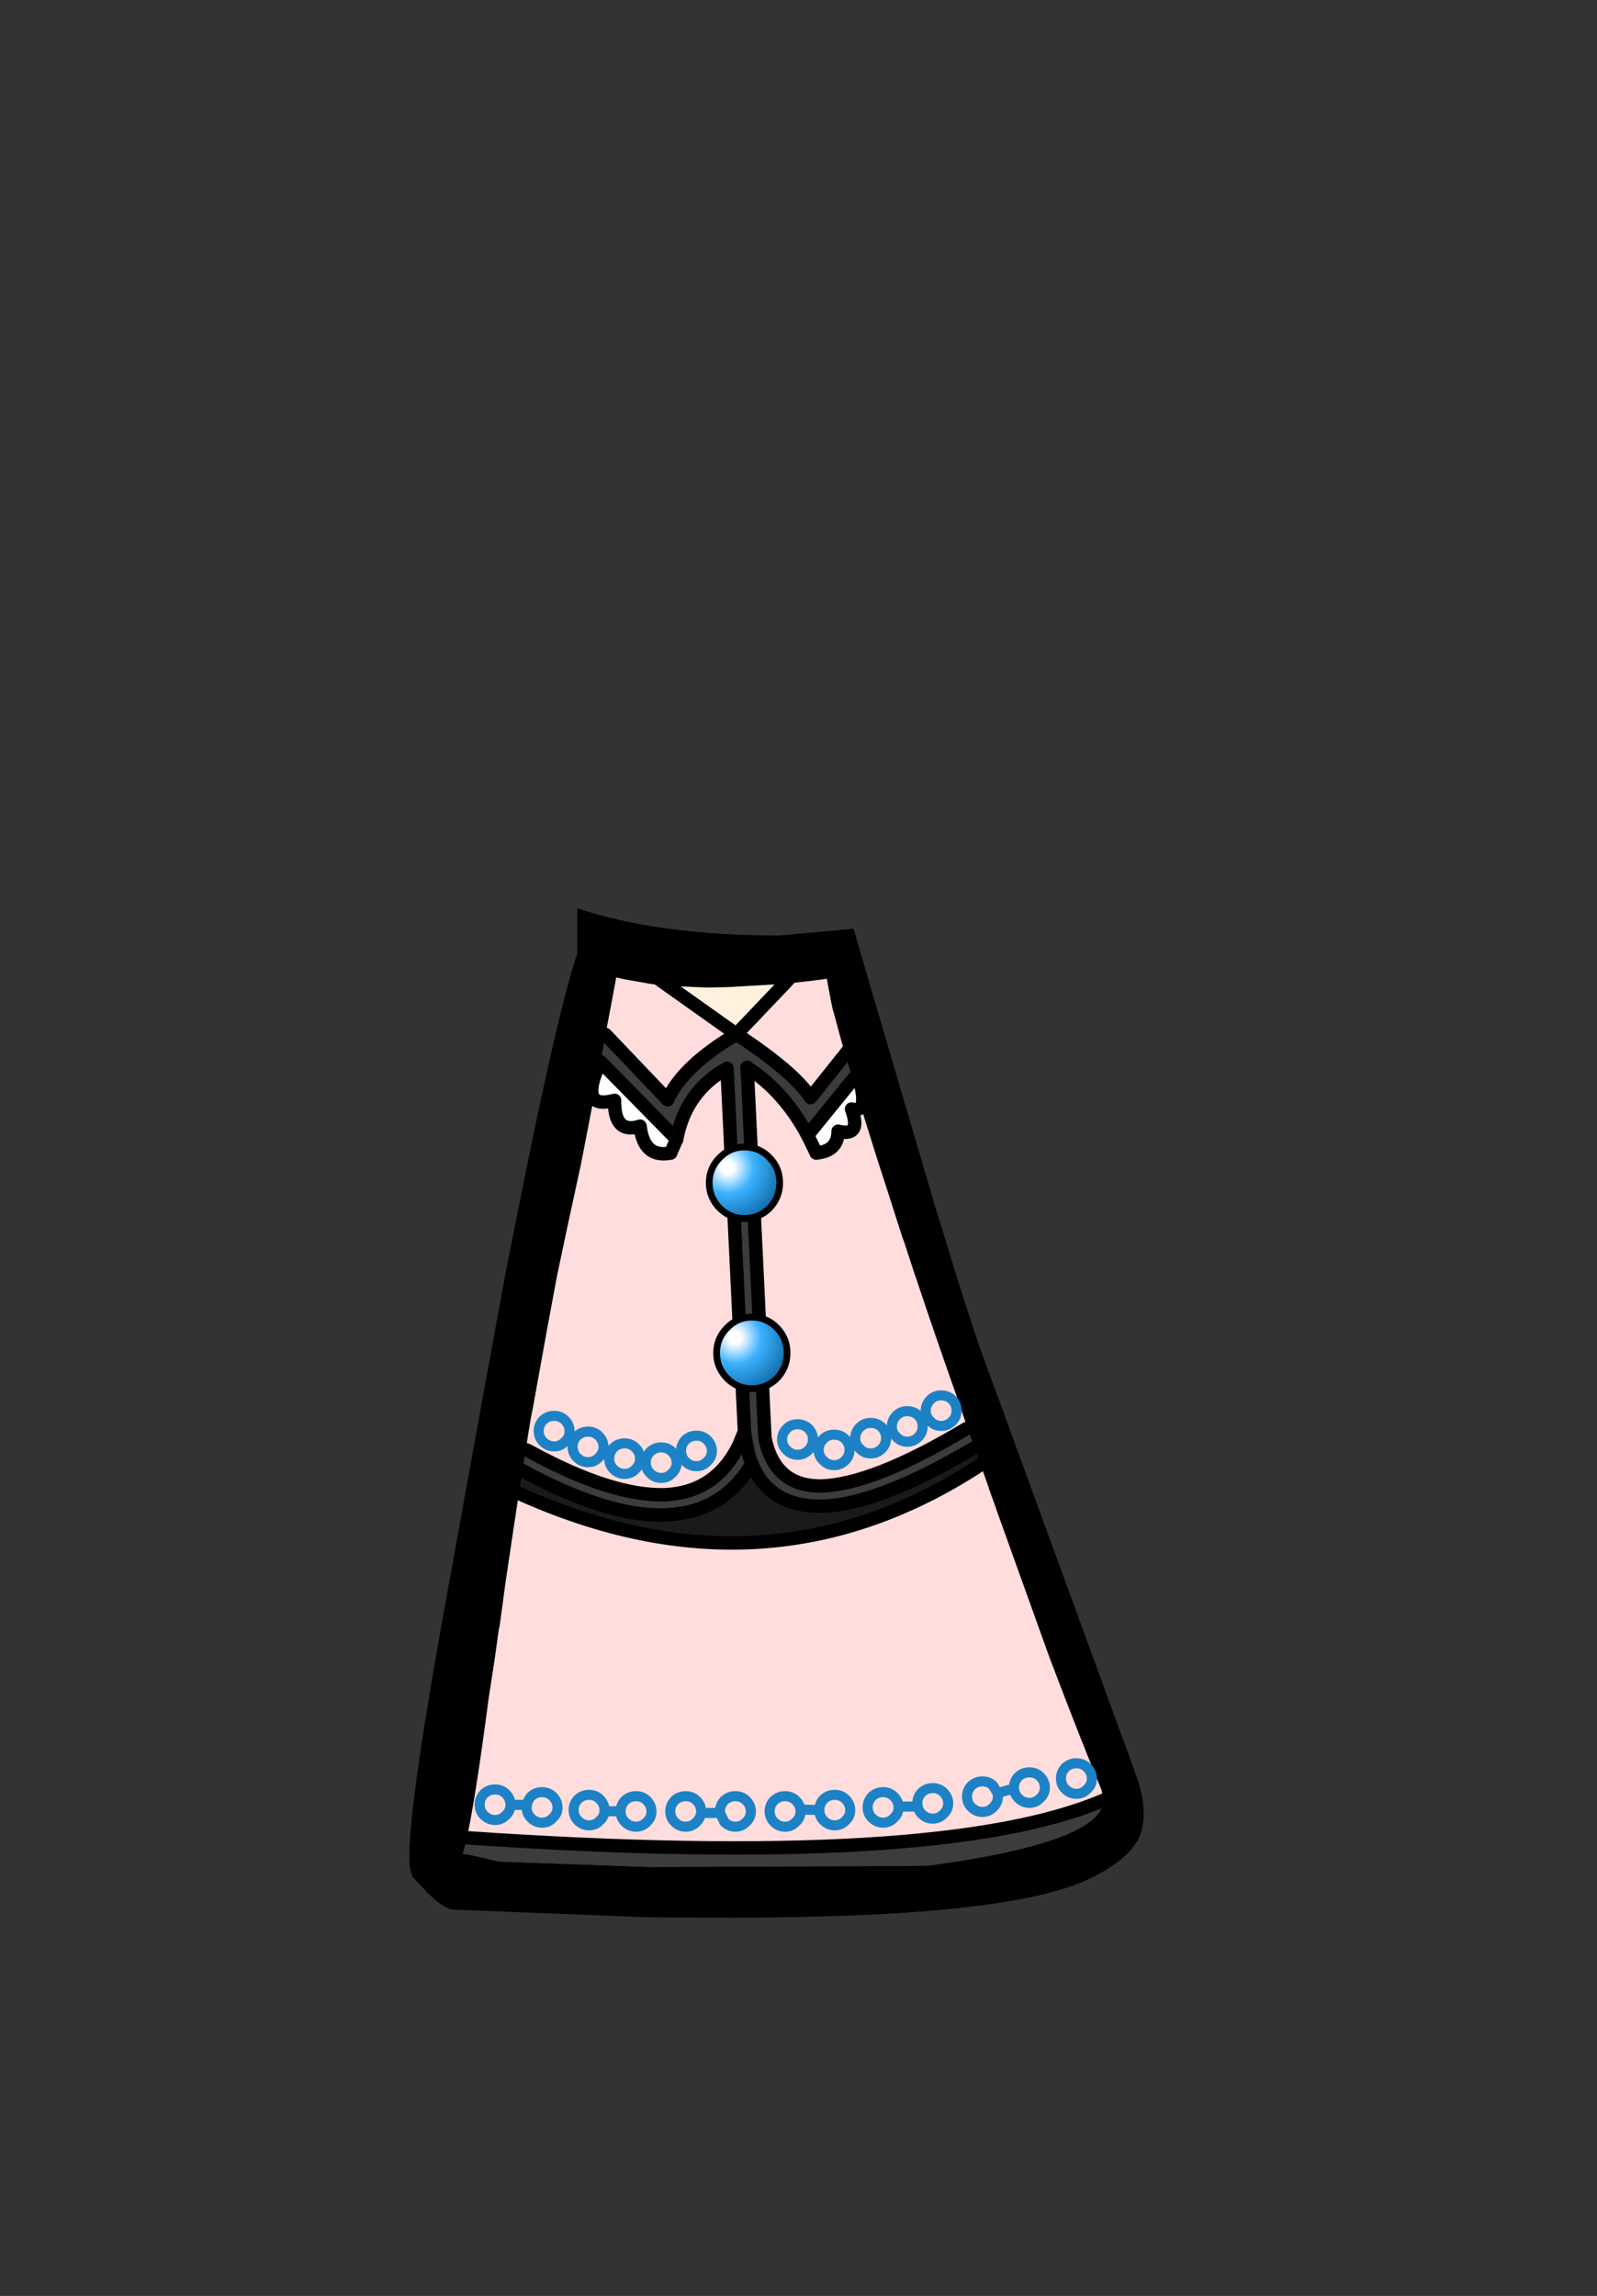 <?xml version="1.0" encoding="UTF-8" standalone="no"?>
<svg xmlns:xlink="http://www.w3.org/1999/xlink" height="342.0px" width="237.9px" xmlns="http://www.w3.org/2000/svg">
  <rect width="100%" height="100%" fill="#333333" stroke="none"/>
  <g transform="matrix(1, 0, 0, 1, 118.05, 273.9)">
    <use height="150.35" transform="matrix(1.0, 0.0, 0.0, 1.0, -57.05, -138.6)" width="109.35" xlink:href="#shape0"/>
  </g>
  <defs>
    <g id="shape0" transform="matrix(1, 0, 0, 1, 57.05, 138.6)">
      <path d="M7.85 -116.85 L7.2 -119.15 6.15 -123.05 6.0 -123.5 5.7 -124.95 5.15 -127.9 5.15 -128.1 2.45 -127.75 -0.85 -127.4 -1.1 -127.35 -1.2 -127.35 -0.15 -128.5 -1.2 -127.35 -9.75 -126.85 -12.75 -126.8 -17.8 -127.0 -18.5 -127.05 -20.4 -127.25 -21.25 -127.35 -21.75 -127.45 -25.2 -128.05 -26.25 -128.3 -26.75 -125.6 -27.85 -119.8 -28.35 -116.9 -28.6 -115.75 Q-30.55 -111.6 -29.6 -110.3 -30.55 -111.6 -28.6 -115.75 L-29.4 -111.4 -29.6 -110.3 -31.5 -100.5 -33.6 -90.8 -35.05 -83.95 -36.45 -76.45 -38.7 -64.0 -39.0 -62.5 -39.2 -61.3 -39.2 -61.15 -39.25 -61.0 -39.65 -58.45 -39.7 -57.95 -39.8 -57.4 -40.2 -54.85 -40.2 -54.8 -40.25 -54.65 -40.6 -52.25 -40.75 -51.45 -42.7 -52.35 -40.75 -51.45 -41.1 -49.15 -41.5 -46.5 -42.8 -37.8 -42.8 -37.75 -43.65 -31.45 -43.7 -31.5 -43.7 -31.45 -43.85 -30.4 -44.35 -26.8 -45.25 -20.95 Q-47.2 -6.05 -48.5 -0.15 L-49.1 2.3 Q-48.7 2.15 -43.8 3.4 L-21.25 4.2 17.15 4.05 20.2 4.0 20.3 4.0 Q46.1 0.5 46.35 -5.75 L46.05 -7.25 Q43.0 -14.6 38.65 -26.05 L38.25 -27.1 30.35 -49.1 30.35 -49.15 29.3 -52.05 29.2 -52.4 28.3 -54.95 28.0 -55.7 29.5 -56.7 28.0 -55.7 27.35 -57.65 27.1 -58.25 26.1 -61.15 26.05 -61.3 25.95 -61.55 24.75 -65.1 Q21.05 -75.55 18.45 -83.4 L18.35 -83.7 18.25 -83.95 16.6 -89.0 16.4 -89.5 14.0 -97.0 12.7 -101.0 10.2 -109.0 9.95 -109.8 9.0 -113.0 8.95 -113.05 9.7 -113.95 10.85 -115.4 9.7 -113.95 8.95 -113.05 8.95 -113.15 7.85 -116.85 9.4 -118.8 7.85 -116.85 M19.25 -101.0 L21.05 -94.9 21.05 -94.8 22.7 -89.5 22.85 -89.0 24.4 -83.95 Q27.0 -75.6 28.6 -71.25 L32.25 -61.3 41.4 -36.25 45.7 -24.5 47.9 -18.45 49.95 -12.9 51.6 -8.3 Q52.6 -4.7 52.2 -2.15 51.95 -0.55 51.2 0.6 49.2 3.6 44.15 6.0 32.15 11.75 -9.15 11.75 L-21.25 11.7 -50.65 10.55 Q-52.15 10.3 -54.55 7.85 L-56.6 5.65 -56.95 4.6 -57.0 4.3 Q-57.55 -0.6 -54.05 -21.6 L-53.85 -22.85 -52.65 -29.8 -52.55 -30.4 -52.05 -33.15 -46.95 -61.3 -42.8 -83.95 -41.8 -89.0 -40.2 -97.0 Q-34.85 -123.55 -32.05 -131.9 L-32.05 -138.6 Q-19.9 -134.55 -2.0 -134.55 L9.1 -135.55 16.65 -109.8 19.25 -101.0 M9.7 -113.95 Q10.95 -110.05 10.2 -109.0 10.95 -110.05 9.7 -113.95 M-19.9 -128.05 L-18.5 -127.05 -19.9 -128.05 M47.55 -6.3 L46.35 -5.75 47.55 -6.3 M-7.15 -60.65 L-7.1 -59.4 -7.3 -59.35 -7.15 -60.65 M-50.35 -0.3 L-48.5 -0.15 -50.35 -0.3" fill="#000000" fill-rule="evenodd" stroke="none"/>
      <path d="M-1.2 -127.35 L-1.1 -127.35 -0.85 -127.4 2.45 -127.75 5.15 -128.1 5.15 -127.9 5.7 -124.95 6.0 -123.5 6.15 -123.05 7.2 -119.15 7.85 -116.85 2.7 -110.4 Q0.25 -114.2 -8.35 -119.85 -16.35 -115.1 -18.6 -110.1 L-27.85 -119.8 -26.75 -125.6 -26.25 -128.3 -25.2 -128.05 -21.75 -127.45 -21.25 -127.35 -20.4 -127.25 -18.5 -127.05 -8.35 -119.85 -1.2 -127.35 M-17.25 -104.2 Q-15.9 -111.35 -9.75 -114.75 L-7.15 -60.65 -8.05 -58.5 Q-11.5 -51.6 -18.95 -51.25 -26.95 -51.0 -39.25 -57.75 L-39.7 -57.95 -39.65 -58.45 -39.25 -61.0 -39.2 -61.15 -39.2 -61.3 -39.0 -62.5 -38.7 -64.0 -36.45 -76.45 -35.05 -83.95 -33.6 -90.8 -31.5 -100.5 -29.6 -110.3 Q-28.9 -109.35 -26.5 -110.0 -26.6 -104.9 -22.7 -106.15 -22.15 -101.35 -18.15 -102.15 L-17.25 -104.2 M26.1 -61.15 L25.85 -61.05 Q11.9 -52.7 4.15 -52.55 -2.65 -52.55 -4.1 -59.7 L-6.75 -114.9 Q-1.25 -111.35 2.25 -104.8 L3.55 -102.15 Q6.8 -102.45 6.8 -105.4 10.35 -104.5 8.8 -108.7 9.8 -108.45 10.2 -109.0 L12.7 -101.0 14.0 -97.0 16.4 -89.5 16.6 -89.0 18.25 -83.95 18.35 -83.7 18.45 -83.4 Q21.05 -75.55 24.75 -65.1 L25.95 -61.55 26.05 -61.3 26.1 -61.15 M28.0 -55.7 L28.3 -54.95 29.2 -52.4 29.3 -52.05 30.35 -49.15 30.35 -49.1 38.25 -27.1 38.65 -26.05 Q43.0 -14.6 46.05 -7.25 L46.35 -5.75 Q22.05 4.65 -48.5 -0.15 -47.2 -6.05 -45.25 -20.95 L-44.35 -26.8 -43.85 -30.4 -43.7 -31.45 -43.65 -31.45 -42.8 -37.75 -42.8 -37.8 -41.5 -46.5 -41.1 -49.15 -40.75 -51.45 Q-3.9 -34.8 28.0 -55.7" fill="#ffdddd" fill-rule="evenodd" stroke="none"/>
      <path d="M8.95 -113.05 L9.0 -113.0 9.95 -109.8 10.2 -109.0 Q9.8 -108.45 8.8 -108.7 10.35 -104.5 6.8 -105.4 6.8 -102.45 3.55 -102.15 L2.25 -104.8 8.95 -113.05 M-28.6 -115.75 L-17.25 -104.2 -18.15 -102.15 Q-22.15 -101.35 -22.7 -106.15 -26.6 -104.9 -26.5 -110.0 -28.9 -109.35 -29.6 -110.3 L-29.4 -111.4 -28.6 -115.75" fill="#ffffff" fill-rule="evenodd" stroke="none"/>
      <path d="M8.95 -113.15 L8.95 -113.05 2.25 -104.8 Q-1.25 -111.35 -6.75 -114.9 L-4.1 -59.7 Q-2.65 -52.55 4.15 -52.55 11.9 -52.7 25.85 -61.05 L26.1 -61.15 27.1 -58.25 Q12.4 -49.55 4.15 -49.55 -2.5 -49.5 -5.35 -54.4 L-6.05 -55.85 Q-6.7 -57.35 -7.15 -60.65 -6.7 -57.35 -6.05 -55.85 -10.35 -48.6 -18.8 -48.25 -27.3 -47.85 -40.15 -54.8 L-40.2 -54.85 -39.8 -57.4 -39.7 -57.95 -39.25 -57.75 Q-26.95 -51.0 -18.95 -51.25 -11.5 -51.6 -8.05 -58.5 L-7.15 -60.65 -9.75 -114.75 Q-15.9 -111.35 -17.25 -104.2 L-28.6 -115.75 -28.35 -116.9 -27.85 -119.8 -18.6 -110.1 Q-16.35 -115.1 -8.35 -119.85 0.25 -114.2 2.7 -110.4 L7.85 -116.85 8.95 -113.15 M-7.1 -59.4 L-7.15 -60.65 -7.3 -59.35 -7.1 -59.4 M-48.5 -0.15 Q22.05 4.65 46.35 -5.75 46.1 0.5 20.3 4.0 L20.2 4.0 17.15 4.05 -21.25 4.2 -43.8 3.4 Q-48.7 2.15 -49.1 2.3 L-48.5 -0.15" fill="#3c3c3c" fill-rule="evenodd" stroke="none"/>
      <path d="M-6.05 -55.85 L-5.35 -54.4 Q-2.5 -49.5 4.15 -49.55 12.4 -49.55 27.1 -58.25 L27.35 -57.65 28.0 -55.7 Q-3.9 -34.8 -40.75 -51.45 L-40.6 -52.25 -40.25 -54.65 -40.2 -54.8 -40.15 -54.8 Q-27.3 -47.85 -18.8 -48.25 -10.35 -48.6 -6.05 -55.85" fill="#1a1a1a" fill-rule="evenodd" stroke="none"/>
      <path d="M-18.5 -127.05 L-17.8 -127.0 -12.75 -126.8 -9.75 -126.85 -1.2 -127.35 -8.35 -119.85 -18.5 -127.05" fill="#fff1dd" fill-rule="evenodd" stroke="none"/>
      <path d="M7.85 -116.85 L9.4 -118.8 M8.95 -113.05 L9.7 -113.95 10.85 -115.4 M7.85 -116.85 L2.7 -110.4 Q0.25 -114.2 -8.35 -119.85 L-1.2 -127.35 -0.15 -128.5 M-18.6 -110.1 L-27.85 -119.8 M-28.6 -115.75 L-17.25 -104.2 Q-15.9 -111.35 -9.75 -114.75 M-6.75 -114.9 Q-1.25 -111.35 2.25 -104.8 L8.95 -113.05 M3.55 -102.15 Q6.8 -102.45 6.8 -105.4 10.35 -104.5 8.8 -108.7 9.8 -108.45 10.2 -109.0 10.95 -110.05 9.7 -113.95 M28.0 -55.7 L29.5 -56.7 M46.35 -5.75 L47.55 -6.3 M-18.5 -127.05 L-19.9 -128.05 M-18.5 -127.05 L-8.35 -119.85 M-29.6 -110.3 Q-30.55 -111.6 -28.6 -115.75 M-29.6 -110.3 Q-28.9 -109.35 -26.5 -110.0 -26.6 -104.9 -22.7 -106.15 -22.15 -101.35 -18.15 -102.15 M-40.75 -51.45 Q-3.9 -34.8 28.0 -55.7 M-40.75 -51.45 L-42.7 -52.35 M-48.5 -0.15 Q22.05 4.65 46.35 -5.75 M-48.5 -0.15 L-50.35 -0.3" fill="none" stroke="#000000" stroke-linecap="round" stroke-linejoin="round" stroke-width="2.0"/>
      <path d="M-8.35 -119.85 Q-16.35 -115.1 -18.6 -110.1 M-9.75 -114.75 L-7.15 -60.65 Q-6.7 -57.35 -6.05 -55.85 L-5.35 -54.4 Q-2.5 -49.5 4.15 -49.55 12.4 -49.55 27.1 -58.25 M26.1 -61.15 L25.85 -61.05 Q11.9 -52.7 4.15 -52.55 -2.65 -52.55 -4.1 -59.7 L-6.75 -114.9 M2.25 -104.8 L3.55 -102.15 M-18.15 -102.15 L-17.25 -104.2 M-7.15 -60.65 L-8.05 -58.5 Q-11.5 -51.6 -18.95 -51.25 -26.95 -51.0 -39.25 -57.75 L-39.7 -57.95 M-40.2 -54.85 L-40.15 -54.8 Q-27.3 -47.85 -18.8 -48.25 -10.35 -48.6 -6.05 -55.85 M-7.15 -60.65 L-7.1 -59.4" fill="none" stroke="#000000" stroke-linecap="round" stroke-linejoin="round" stroke-width="2.0"/>
      <path d="M-10.85 -101.45 Q-9.3 -103.05 -7.15 -103.05 -4.95 -103.05 -3.4 -101.45 -1.9 -99.9 -1.9 -97.7 -1.9 -95.55 -3.4 -93.95 -4.95 -92.4 -7.15 -92.4 -9.3 -92.4 -10.85 -93.95 -12.4 -95.55 -12.4 -97.7 -12.4 -99.9 -10.85 -101.45" fill="url(#gradient0)" fill-rule="evenodd" stroke="none"/>
      <path d="M-10.85 -101.45 Q-12.4 -99.9 -12.4 -97.7 -12.4 -95.55 -10.85 -93.95 -9.3 -92.4 -7.15 -92.4 -4.95 -92.4 -3.4 -93.95 -1.9 -95.55 -1.9 -97.7 -1.9 -99.9 -3.4 -101.45 -4.95 -103.05 -7.15 -103.05 -9.3 -103.05 -10.85 -101.45" fill="none" stroke="#000000" stroke-linecap="round" stroke-linejoin="round" stroke-width="1.0"/>
      <path d="M-9.75 -76.1 Q-8.2 -77.7 -6.05 -77.7 -3.85 -77.7 -2.3 -76.1 -0.8 -74.55 -0.8 -72.35 -0.8 -70.2 -2.3 -68.6 -3.85 -67.05 -6.05 -67.05 -8.2 -67.05 -9.75 -68.6 -11.3 -70.2 -11.3 -72.35 -11.3 -74.55 -9.75 -76.1" fill="url(#gradient1)" fill-rule="evenodd" stroke="none"/>
      <path d="M-9.75 -76.1 Q-11.3 -74.55 -11.3 -72.35 -11.3 -70.2 -9.75 -68.6 -8.2 -67.05 -6.05 -67.05 -3.85 -67.05 -2.3 -68.6 -0.8 -70.2 -0.8 -72.35 -0.8 -74.55 -2.3 -76.1 -3.85 -77.7 -6.05 -77.7 -8.2 -77.7 -9.75 -76.1" fill="none" stroke="#000000" stroke-linecap="round" stroke-linejoin="round" stroke-width="1.0"/>
      <path d="M17.1 -63.7 Q16.15 -63.7 15.5 -63.05 14.8 -62.35 14.8 -61.4 14.8 -60.5 15.5 -59.85 16.15 -59.15 17.1 -59.15 18.05 -59.15 18.75 -59.85 19.4 -60.5 19.4 -61.45 19.4 -62.35 18.75 -63.05 18.05 -63.7 17.1 -63.7 M6.2 -60.2 Q5.25 -60.2 4.6 -59.55 3.9 -58.85 3.9 -57.9 3.9 -57.0 4.6 -56.35 5.25 -55.65 6.2 -55.65 7.15 -55.65 7.85 -56.35 8.5 -57.0 8.5 -57.95 8.5 -58.85 7.85 -59.55 7.15 -60.2 6.2 -60.2 M9.35 -59.65 Q9.35 -58.75 10.05 -58.1 10.7 -57.4 11.65 -57.4 12.6 -57.4 13.3 -58.1 13.95 -58.75 13.95 -59.7 13.95 -60.6 13.3 -61.3 12.6 -61.95 11.65 -61.95 10.7 -61.95 10.05 -61.3 9.35 -60.6 9.35 -59.65 M3.05 -59.5 Q3.05 -60.4 2.4 -61.1 1.7 -61.75 0.75 -61.75 -0.2 -61.75 -0.85 -61.1 -1.55 -60.4 -1.55 -59.45 -1.55 -58.55 -0.85 -57.9 -0.2 -57.2 0.75 -57.2 1.7 -57.2 2.4 -57.9 3.05 -58.55 3.05 -59.5 M23.8 -65.4 Q23.1 -66.05 22.15 -66.05 21.2 -66.05 20.55 -65.4 19.85 -64.7 19.85 -63.75 19.85 -62.85 20.55 -62.2 21.2 -61.5 22.15 -61.5 23.1 -61.5 23.8 -62.2 24.45 -62.85 24.45 -63.8 24.45 -64.7 23.8 -65.4 M4.0 -4.3 Q4.0 -5.2 4.65 -5.9 5.35 -6.55 6.3 -6.55 7.25 -6.55 7.9 -5.9 8.6 -5.2 8.6 -4.25 8.6 -3.35 7.9 -2.7 7.25 -2.0 6.3 -2.0 5.35 -2.0 4.65 -2.7 4.0 -3.35 4.0 -4.3 L1.2 -4.35 1.2 -4.05 Q1.2 -3.15 0.5 -2.5 -0.15 -1.8 -1.1 -1.8 -2.05 -1.8 -2.75 -2.5 -3.4 -3.15 -3.4 -4.1 -3.4 -5.0 -2.75 -5.7 -2.05 -6.35 -1.1 -6.35 -0.15 -6.35 0.5 -5.7 1.1 -5.1 1.2 -4.35 M18.65 -4.8 L18.6 -5.3 Q18.6 -6.2 19.25 -6.9 19.95 -7.55 20.9 -7.55 21.85 -7.55 22.5 -6.9 23.2 -6.2 23.2 -5.25 23.2 -4.35 22.5 -3.7 21.85 -3.0 20.9 -3.0 19.95 -3.0 19.25 -3.7 18.8 -4.15 18.65 -4.8 L15.8 -4.8 15.8 -4.65 Q15.8 -3.75 15.1 -3.1 14.45 -2.4 13.5 -2.4 12.55 -2.4 11.85 -3.1 11.2 -3.75 11.2 -4.7 11.2 -5.6 11.85 -6.3 12.55 -6.95 13.5 -6.95 14.45 -6.95 15.1 -6.3 15.75 -5.65 15.8 -4.8 M33.0 -7.5 L33.0 -7.65 Q33.0 -8.55 33.65 -9.25 34.35 -9.9 35.3 -9.9 36.25 -9.9 36.9 -9.25 37.6 -8.55 37.6 -7.6 37.6 -6.7 36.9 -6.05 36.25 -5.35 35.3 -5.35 34.35 -5.35 33.65 -6.05 33.05 -6.65 33.0 -7.5 L30.55 -6.8 30.6 -6.25 Q30.6 -5.35 29.9 -4.7 29.25 -4.0 28.3 -4.0 27.35 -4.0 26.65 -4.7 26.0 -5.35 26.0 -6.3 26.0 -7.2 26.65 -7.9 27.35 -8.55 28.3 -8.55 29.25 -8.55 29.9 -7.9 L30.55 -6.8 M43.9 -10.6 Q44.6 -9.9 44.6 -8.95 44.6 -8.05 43.9 -7.4 43.25 -6.7 42.3 -6.7 41.35 -6.7 40.65 -7.4 40.0 -8.05 40.0 -9.0 40.0 -9.9 40.65 -10.6 41.35 -11.25 42.3 -11.25 43.25 -11.25 43.9 -10.6 M-35.5 -63.0 Q-34.55 -63.0 -33.9 -62.35 -33.2 -61.65 -33.2 -60.7 -33.2 -59.8 -33.9 -59.15 -34.55 -58.45 -35.5 -58.45 -36.45 -58.45 -37.15 -59.15 -37.8 -59.8 -37.8 -60.75 -37.8 -61.65 -37.15 -62.35 -36.45 -63.0 -35.5 -63.0 M-30.45 -60.65 Q-29.5 -60.65 -28.85 -60.0 -28.15 -59.3 -28.15 -58.35 -28.15 -57.45 -28.85 -56.8 -29.5 -56.1 -30.45 -56.1 -31.4 -56.1 -32.1 -56.8 -32.75 -57.45 -32.75 -58.4 -32.75 -59.3 -32.1 -60.0 -31.4 -60.65 -30.45 -60.65 M-21.2 -57.65 Q-20.5 -58.3 -19.55 -58.3 -18.6 -58.3 -17.95 -57.65 -17.25 -56.95 -17.25 -56.0 -17.25 -55.1 -17.95 -54.45 -18.6 -53.75 -19.55 -53.75 -20.5 -53.75 -21.2 -54.45 -21.85 -55.1 -21.85 -56.05 -21.85 -56.95 -21.2 -57.65 M-23.4 -58.25 Q-22.7 -57.55 -22.7 -56.6 -22.7 -55.7 -23.4 -55.05 -24.05 -54.35 -25.0 -54.35 -25.95 -54.35 -26.65 -55.05 -27.3 -55.7 -27.3 -56.65 -27.3 -57.55 -26.65 -58.25 -25.95 -58.9 -25.0 -58.9 -24.05 -58.9 -23.4 -58.25 M-12.0 -57.75 Q-12.0 -56.85 -12.7 -56.2 -13.35 -55.5 -14.3 -55.5 -15.25 -55.5 -15.95 -56.2 -16.6 -56.85 -16.6 -57.8 -16.6 -58.7 -15.95 -59.4 -15.25 -60.05 -14.3 -60.05 -13.35 -60.05 -12.7 -59.4 -12.0 -58.7 -12.0 -57.75 M-39.55 -5.05 Q-39.45 -5.75 -38.95 -6.3 -38.25 -6.95 -37.3 -6.95 -36.35 -6.95 -35.7 -6.3 -35.0 -5.6 -35.0 -4.65 -35.0 -3.75 -35.7 -3.1 -36.35 -2.4 -37.3 -2.4 -38.25 -2.4 -38.95 -3.1 -39.6 -3.75 -39.6 -4.7 L-39.55 -5.05 -42.0 -5.05 Q-42.0 -4.15 -42.7 -3.5 -43.35 -2.8 -44.3 -2.8 -45.25 -2.8 -45.95 -3.5 -46.6 -4.15 -46.6 -5.1 -46.6 -6.0 -45.95 -6.7 -45.25 -7.35 -44.3 -7.35 -43.35 -7.35 -42.7 -6.7 -42.0 -6.0 -42.0 -5.05 M-25.6 -4.1 Q-25.6 -5.0 -24.95 -5.7 -24.25 -6.35 -23.3 -6.35 -22.35 -6.35 -21.7 -5.7 -21.0 -5.0 -21.0 -4.05 -21.0 -3.15 -21.7 -2.5 -22.35 -1.8 -23.3 -1.8 -24.25 -1.8 -24.95 -2.5 -25.6 -3.15 -25.6 -4.1 L-28.0 -4.1 Q-28.05 -3.3 -28.7 -2.7 -29.35 -2.0 -30.3 -2.0 -31.25 -2.0 -31.95 -2.7 -32.6 -3.35 -32.6 -4.3 -32.6 -5.2 -31.95 -5.9 -31.25 -6.55 -30.3 -6.55 -29.35 -6.55 -28.7 -5.9 -28.0 -5.2 -28.0 -4.25 L-28.0 -4.1 M-10.8 -3.85 L-10.8 -4.1 Q-10.8 -5.0 -10.15 -5.7 -9.45 -6.35 -8.5 -6.35 -7.55 -6.35 -6.9 -5.7 -6.2 -5.0 -6.2 -4.05 -6.2 -3.15 -6.9 -2.5 -7.55 -1.8 -8.5 -1.8 -9.45 -1.8 -10.15 -2.5 L-10.8 -3.85 -13.6 -3.85 Q-13.7 -3.1 -14.3 -2.5 -14.95 -1.8 -15.9 -1.8 -16.85 -1.8 -17.55 -2.5 -18.2 -3.15 -18.2 -4.1 -18.2 -5.0 -17.55 -5.7 -16.85 -6.35 -15.9 -6.35 -14.95 -6.35 -14.3 -5.7 -13.6 -5.0 -13.6 -4.05 L-13.6 -3.85" fill="none" stroke="#1d82c5" stroke-linecap="round" stroke-linejoin="round" stroke-width="1.5"/>
    </g>
    <radialGradient cx="0" cy="0" gradientTransform="matrix(0.012, -2.0E-4, 2.0E-4, 0.012, -9.65, -100.0)" gradientUnits="userSpaceOnUse" id="gradient0" r="819.2" spreadMethod="pad">
      <stop offset="0.0" stop-color="#ffffff"/>
      <stop offset="0.094" stop-color="#ffffff"/>
      <stop offset="0.396" stop-color="#3cb1ff"/>
      <stop offset="1.0" stop-color="#01578f"/>
    </radialGradient>
    <radialGradient cx="0" cy="0" gradientTransform="matrix(0.012, -2.0E-4, 2.0E-4, 0.012, -8.55, -74.65)" gradientUnits="userSpaceOnUse" id="gradient1" r="819.2" spreadMethod="pad">
      <stop offset="0.0" stop-color="#ffffff"/>
      <stop offset="0.094" stop-color="#ffffff"/>
      <stop offset="0.396" stop-color="#3cb1ff"/>
      <stop offset="1.0" stop-color="#01578f"/>
    </radialGradient>
  </defs>
</svg>

